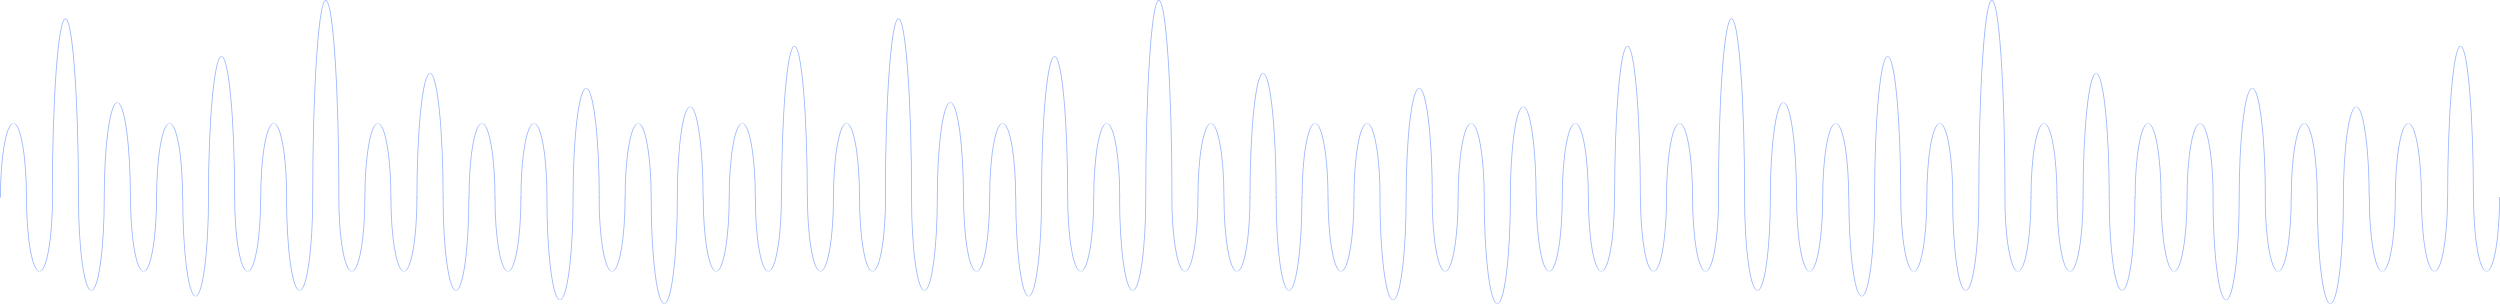 <svg width="5924" height="720" viewBox="0 0 5924 720" fill="none" xmlns="http://www.w3.org/2000/svg">
<path d="M2037.7 468.34H2035.71C2035.71 421.356 2032.5 377.185 2026.67 343.963C2018.33 296.45 2008.62 292.755 2005.86 292.755C2003.09 292.755 1993.36 296.45 1985.02 343.963C1979.19 377.185 1975.99 421.356 1975.99 468.34H1974C1974 421.343 1977.2 377.158 1983.03 343.922C1989.06 309.519 1996.74 292.076 2005.86 292.076C2014.97 292.076 2022.63 309.519 2028.66 343.922C2034.49 377.158 2037.7 421.343 2037.7 468.34Z" fill="#9BB6FF"/>
<path d="M2067.56 643.245C2058.47 643.245 2050.79 625.802 2044.76 591.399C2038.93 558.163 2035.73 513.978 2035.73 466.981H2037.72C2037.72 513.965 2040.92 558.136 2046.75 591.358C2055.09 638.871 2064.8 642.566 2067.58 642.566C2070.37 642.566 2080.08 638.871 2088.42 591.358C2094.25 558.136 2097.45 513.965 2097.45 466.981H2099.44C2099.44 513.978 2096.24 558.163 2090.41 591.399C2084.38 625.802 2076.7 643.245 2067.6 643.245H2067.56Z" fill="#9BB6FF"/>
<path d="M2161.04 468H2159.03C2159.03 354.842 2155.8 248.456 2149.94 168.442C2141.57 54.007 2131.81 45.108 2129.02 45.108C2126.23 45.108 2116.47 54.007 2108.08 168.442C2102.22 248.456 2098.99 354.842 2098.99 468H2096.98C2096.98 354.809 2100.22 248.39 2106.08 168.344C2112.14 85.483 2119.87 43.472 2129.02 43.472C2138.17 43.472 2145.88 85.483 2151.97 168.344C2157.83 248.39 2161.06 354.809 2161.06 468H2161.04Z" fill="#9BB6FF"/>
<path d="M2190.51 688.755C2181.51 688.755 2173.92 666.842 2167.94 623.621C2162.17 581.869 2158.99 526.361 2158.99 467.321H2160.97C2160.97 526.344 2164.15 581.835 2169.91 623.57C2178.15 683.259 2187.77 687.901 2190.51 687.901C2193.26 687.901 2202.86 683.259 2211.11 623.57C2216.88 581.835 2220.06 526.344 2220.06 467.321H2222.03C2222.03 526.361 2218.85 581.869 2213.09 623.621C2207.12 666.842 2199.52 688.755 2190.51 688.755Z" fill="#9BB6FF"/>
<path d="M2284.04 468.679H2282.04C2282.04 408.388 2278.81 351.706 2272.95 309.075C2264.56 248.104 2254.78 243.362 2252 243.362C2249.23 243.362 2239.43 248.104 2231.06 309.075C2225.2 351.706 2221.97 408.388 2221.97 468.679H2219.97C2219.97 408.371 2223.2 351.671 2229.06 309.022C2235.14 264.874 2242.85 242.491 2252 242.491C2261.16 242.491 2268.87 264.874 2274.95 309.022C2280.8 351.671 2284.04 408.371 2284.04 468.679Z" fill="#9BB6FF"/>
<path d="M2314.15 643.245C2305.04 643.245 2297.36 625.802 2291.31 591.399C2285.48 558.163 2282.25 513.978 2282.25 466.981H2284.24C2284.24 513.965 2287.47 558.136 2293.3 591.358C2301.66 638.871 2311.39 642.566 2314.15 642.566C2316.92 642.566 2326.67 638.871 2335.01 591.358C2340.84 558.136 2344.06 513.965 2344.06 466.981H2346.05C2346.05 513.978 2342.83 558.163 2337 591.399C2330.95 625.802 2323.27 643.245 2314.15 643.245Z" fill="#9BB6FF"/>
<path d="M2407.66 468.34H2405.67C2405.67 421.356 2402.46 377.185 2396.65 343.963C2388.34 296.45 2378.64 292.755 2375.86 292.755C2373.07 292.755 2363.38 296.45 2355.06 343.963C2349.25 377.185 2346.05 421.356 2346.05 468.34H2344.06C2344.06 421.343 2347.26 377.158 2353.09 343.922C2359.12 309.519 2366.79 292.076 2375.88 292.076C2384.97 292.076 2392.63 309.519 2398.66 343.922C2404.47 377.158 2407.7 421.343 2407.7 468.34H2407.66Z" fill="#9BB6FF"/>
<path d="M2437.53 702.34C2428.52 702.34 2420.92 679.082 2414.95 633.211C2409.19 588.897 2405.99 529.983 2405.99 467.321H2407.96C2407.96 529.965 2411.14 588.86 2416.9 633.156C2425.15 696.507 2434.75 701.434 2437.51 701.434C2440.27 701.434 2449.88 696.507 2458.13 633.156C2463.89 588.86 2467.06 529.965 2467.06 467.321H2469.03C2469.03 529.983 2465.86 588.897 2460.08 633.211C2454.1 679.082 2446.51 702.34 2437.49 702.34H2437.53Z" fill="#9BB6FF"/>
<path d="M2531.02 468.679H2529.02C2529.02 379.239 2525.8 295.152 2519.94 231.908C2511.56 141.459 2501.78 134.425 2498.98 134.425C2496.18 134.425 2486.43 141.459 2478.05 231.908C2472.19 295.152 2468.97 379.239 2468.97 468.679H2466.97C2466.97 379.213 2470.19 295.1 2476.07 231.831C2482.13 166.338 2489.87 133.132 2499 133.132C2508.14 133.132 2515.88 166.338 2521.94 231.831C2527.8 295.1 2531.04 379.213 2531.04 468.679H2531.02Z" fill="#9BB6FF"/>
<path d="M2560.92 643.245C2551.8 643.245 2544.12 625.802 2538.09 591.399C2532.26 558.163 2529.04 513.978 2529.04 466.981H2531.03C2531.03 513.965 2534.23 558.136 2540.06 591.358C2548.4 638.871 2558.13 642.566 2560.9 642.566C2563.66 642.566 2573.39 638.871 2581.75 591.358C2587.58 558.136 2590.79 513.965 2590.79 466.981H2592.78C2592.78 513.978 2589.57 558.163 2583.72 591.399C2577.67 625.802 2569.99 643.245 2560.9 643.245H2560.92Z" fill="#9BB6FF"/>
<path d="M2654.36 468.34H2652.37C2652.37 421.356 2649.17 377.185 2643.36 343.963C2635.04 296.45 2625.35 292.755 2622.58 292.755C2619.82 292.755 2610.13 296.45 2601.81 343.963C2596 377.185 2592.8 421.356 2592.8 468.34H2590.81C2590.81 421.343 2594.01 377.158 2599.82 343.922C2605.83 309.519 2613.49 292.076 2622.58 292.076C2631.68 292.076 2639.32 309.519 2645.35 343.922C2651.16 377.158 2654.36 421.343 2654.36 468.34Z" fill="#9BB6FF"/>
<path d="M2684 688.755C2674.85 688.755 2667.12 666.842 2661.05 623.622C2655.19 581.869 2651.96 526.361 2651.96 467.321H2653.96C2653.96 526.344 2657.19 581.835 2663.05 623.57C2671.44 683.259 2681.21 687.901 2684 687.901C2686.78 687.901 2696.55 683.259 2704.94 623.57C2710.8 581.835 2714.03 526.344 2714.03 467.321H2716.03C2716.03 526.361 2712.8 581.869 2706.95 623.622C2700.89 666.842 2693.16 688.755 2684 688.755Z" fill="#9BB6FF"/>
<path d="M2778.04 468H2776.04C2776.04 343.254 2772.81 225.975 2766.96 137.767C2758.57 11.614 2748.8 1.803 2746 1.803C2743.21 1.803 2733.44 11.614 2725.05 137.767C2719.18 225.975 2715.96 343.254 2715.96 468H2713.97C2713.97 343.218 2717.2 225.902 2723.05 137.659C2729.13 46.313 2736.86 0 2746 0C2755.15 0 2762.88 46.313 2768.95 137.659C2774.83 225.902 2778.04 343.218 2778.04 468Z" fill="#9BB6FF"/>
<path d="M2807.72 643.245C2798.59 643.245 2790.91 625.802 2784.86 591.399C2779.01 558.163 2775.81 513.978 2775.81 466.981H2777.8C2777.8 513.965 2781.02 558.136 2786.85 591.358C2795.21 638.871 2804.94 642.566 2807.72 642.566C2810.51 642.566 2820.24 638.871 2828.6 591.358C2834.45 558.136 2837.65 513.965 2837.65 466.981H2839.64C2839.64 513.978 2836.42 558.163 2830.59 591.399C2824.54 625.802 2816.84 643.245 2807.72 643.245Z" fill="#9BB6FF"/>
<path d="M2901.31 468.34H2899.32C2899.32 421.356 2896.12 377.185 2890.29 343.963C2881.97 296.45 2872.26 292.755 2869.47 292.755C2866.69 292.755 2856.99 296.45 2848.66 343.963C2842.83 377.185 2839.62 421.356 2839.62 468.34H2837.63C2837.63 421.343 2840.84 377.158 2846.67 343.922C2852.7 309.519 2860.36 292.076 2869.45 292.076C2878.54 292.076 2886.21 309.519 2892.26 343.922C2898.09 377.158 2901.29 421.343 2901.29 468.34H2901.31Z" fill="#9BB6FF"/>
<path d="M2931.16 643.245C2922.06 643.245 2914.38 625.802 2908.35 591.399C2902.52 558.163 2899.32 513.978 2899.32 466.981H2901.31C2901.31 513.965 2904.51 558.136 2910.34 591.358C2918.68 638.871 2928.37 642.566 2931.16 642.566C2933.94 642.566 2943.63 638.871 2951.97 591.358C2957.8 558.136 2961.01 513.965 2961.01 466.981H2963C2963 513.978 2959.79 558.163 2953.96 591.399C2947.93 625.802 2940.27 643.245 2931.18 643.245H2931.16Z" fill="#9BB6FF"/>
<path d="M3025.04 468.679H3023.04C3023.04 389.921 3019.82 315.877 3013.95 260.187C3005.57 180.54 2995.81 174.346 2993 174.346C2990.2 174.346 2980.44 180.54 2972.05 260.187C2966.19 315.877 2962.97 389.921 2962.97 468.679H2960.97C2960.97 389.898 2964.19 315.831 2970.05 260.118C2976.11 202.447 2983.84 173.208 2992.98 173.208C3002.13 173.208 3009.85 202.447 3015.92 260.118C3021.78 315.831 3025 389.898 3025 468.679H3025.04Z" fill="#9BB6FF"/>
<path d="M3054.47 688.755C3045.48 688.755 3037.88 666.775 3031.91 623.422C3026.14 581.541 3022.97 525.863 3022.97 466.642H3024.94C3024.94 525.846 3028.11 581.507 3033.88 623.37C3042.13 683.243 3051.74 687.899 3054.49 687.899C3057.25 687.899 3066.86 683.243 3075.11 623.37C3080.88 581.507 3084.05 525.846 3084.05 466.642H3086.02C3086.02 525.863 3082.85 581.541 3077.08 623.422C3071.11 666.775 3063.51 688.755 3054.51 688.755H3054.47Z" fill="#9BB6FF"/>
<path d="M3147.9 468.34H3145.91C3145.91 421.356 3142.7 377.185 3136.89 343.963C3128.59 296.45 3118.9 292.755 3116.14 292.755C3113.37 292.755 3103.7 296.45 3095.38 343.963C3089.57 377.185 3086.37 421.356 3086.37 468.34H3084.38C3084.38 421.343 3087.58 377.158 3093.39 343.922C3099.4 309.519 3107.06 292.076 3116.14 292.076C3125.21 292.076 3132.85 309.519 3138.88 343.922C3144.69 377.158 3147.9 421.343 3147.9 468.34Z" fill="#9BB6FF"/>
<path d="M3177.66 643.245C3168.59 643.245 3160.95 625.802 3154.92 591.399C3149.11 558.163 3145.9 513.978 3145.9 466.981H3147.89C3147.89 513.965 3151.1 558.136 3156.91 591.358C3165.21 638.871 3174.9 642.566 3177.66 642.566C3180.43 642.566 3190.1 638.871 3198.42 591.358C3204.23 558.136 3207.43 513.965 3207.43 466.981H3209.42C3209.42 513.978 3206.22 558.163 3200.41 591.399C3194.4 625.802 3186.74 643.245 3177.66 643.245Z" fill="#9BB6FF"/>
<path d="M3271.23 468.34H3269.24C3269.24 421.356 3266.01 377.185 3260.18 343.963C3251.85 296.45 3242.12 292.755 3239.33 292.755C3236.54 292.755 3226.81 296.45 3218.48 343.963C3212.65 377.185 3209.42 421.356 3209.42 468.34H3207.43C3207.43 421.343 3210.66 377.158 3216.49 343.922C3222.54 309.519 3230.22 292.076 3239.33 292.076C3248.44 292.076 3256.13 309.519 3262.17 343.922C3268 377.158 3271.23 421.343 3271.23 468.34Z" fill="#9BB6FF"/>
<path d="M3300.98 711.17C3291.82 711.17 3284.11 687.039 3278.03 639.443C3272.18 593.465 3268.94 532.338 3268.94 467.321H3270.94C3270.94 532.319 3274.18 593.427 3280.03 639.387C3288.41 705.118 3298.18 710.23 3300.98 710.23C3303.78 710.23 3313.55 705.118 3321.92 639.387C3327.78 593.427 3331.02 532.319 3331.02 467.321H3333.02C3333.02 532.338 3329.78 593.465 3323.92 639.443C3317.85 687.039 3310.13 711.17 3300.98 711.17Z" fill="#9BB6FF"/>
<path d="M3394.98 468.679H3392.98C3392.98 399.336 3389.76 334.143 3383.9 285.11C3375.53 214.984 3365.77 209.531 3362.97 209.531C3360.16 209.531 3350.4 214.984 3342.03 285.11C3336.18 334.143 3332.95 399.336 3332.95 468.679H3330.95C3330.95 399.316 3334.18 334.103 3340.05 285.05C3346.12 234.273 3353.83 208.528 3362.99 208.528C3372.14 208.528 3379.86 234.273 3385.93 285.05C3391.78 334.103 3395.02 399.316 3395.02 468.679H3394.98Z" fill="#9BB6FF"/>
<path d="M3424.45 643.245C3415.36 643.245 3407.7 625.802 3401.67 591.399C3395.86 558.163 3392.63 513.978 3392.63 466.981H3394.62C3394.62 513.965 3397.83 558.136 3403.64 591.358C3411.95 638.871 3421.64 642.566 3424.43 642.566C3427.22 642.566 3436.91 638.871 3445.22 591.358C3451.04 558.136 3454.24 513.965 3454.24 466.981H3456.23C3456.23 513.978 3453.03 558.163 3447.19 591.399C3441.17 625.802 3433.5 643.245 3424.41 643.245H3424.45Z" fill="#9BB6FF"/>
<path d="M3518.01 468.34H3516.02C3516.02 421.356 3512.82 377.185 3506.99 343.963C3498.65 296.45 3488.92 292.755 3486.16 292.755C3483.39 292.755 3473.66 296.45 3465.32 343.963C3459.49 377.185 3456.29 421.356 3456.29 468.34H3454.3C3454.3 421.343 3457.5 377.158 3463.35 343.922C3469.38 309.519 3477.06 292.076 3486.18 292.076C3495.29 292.076 3502.97 309.519 3509 343.922C3514.83 377.158 3518.05 421.343 3518.05 468.34H3518.01Z" fill="#9BB6FF"/>
<path d="M3548 720C3538.83 720 3531.11 694.995 3525.05 645.676C3519.18 598.032 3515.94 534.692 3515.94 467.321H3517.94C3517.94 534.673 3521.16 597.993 3527.03 645.618C3535.41 713.729 3545.2 719.026 3547.98 719.026C3550.76 719.026 3560.54 713.729 3568.93 645.618C3574.79 597.993 3578.01 534.673 3578.01 467.321H3580.02C3580.02 534.692 3576.79 598.032 3570.91 645.676C3564.85 694.995 3557.12 720 3547.96 720H3548Z" fill="#9BB6FF"/>
<path d="M3640.99 468H3639.02C3639.02 410.606 3635.84 356.647 3630.08 316.064C3621.82 258.023 3612.21 253.509 3609.47 253.509C3606.73 253.509 3597.11 258.023 3588.86 316.064C3583.1 356.647 3579.92 410.606 3579.92 468H3577.95C3577.95 410.589 3581.13 356.614 3586.89 316.014C3592.85 273.987 3600.45 252.679 3609.47 252.679C3618.49 252.679 3626.07 273.987 3632.05 316.014C3637.81 356.614 3640.99 410.589 3640.99 468Z" fill="#9BB6FF"/>
<path d="M3671.14 643.245C3662.06 643.245 3654.4 625.802 3648.37 591.399C3642.56 558.163 3639.36 513.978 3639.36 466.981H3641.35C3641.35 513.965 3644.55 558.136 3650.36 591.358C3658.68 638.871 3668.37 642.566 3671.14 642.566C3673.9 642.566 3683.59 638.871 3691.91 591.358C3697.72 558.136 3700.92 513.965 3700.92 466.981H3702.91C3702.91 513.978 3699.71 558.163 3693.9 591.399C3687.87 625.802 3680.23 643.245 3671.14 643.245Z" fill="#9BB6FF"/>
<path d="M3764.76 468.34H3762.77C3762.77 421.356 3759.55 377.185 3753.72 343.963C3745.36 296.45 3735.63 292.755 3732.84 292.755C3730.06 292.755 3720.33 296.45 3711.97 343.963C3706.12 377.185 3702.92 421.356 3702.92 468.34H3700.93C3700.93 421.343 3704.15 377.158 3709.98 343.922C3716.03 309.518 3723.73 292.075 3732.84 292.075C3741.96 292.075 3749.66 309.518 3755.71 343.922C3761.56 377.158 3764.76 421.343 3764.76 468.34Z" fill="#9BB6FF"/>
<path d="M3794.71 643.245C3785.6 643.245 3777.9 625.802 3771.85 591.398C3766 558.163 3762.79 513.978 3762.79 466.981H3764.78C3764.78 513.964 3768.01 558.136 3773.84 591.358C3782.19 638.871 3791.92 642.566 3794.71 642.566C3797.5 642.566 3807.23 638.871 3815.58 591.358C3821.43 558.136 3824.64 513.964 3824.64 466.981H3826.63C3826.63 513.978 3823.4 558.163 3817.57 591.398C3811.52 625.802 3803.82 643.245 3794.71 643.245Z" fill="#9BB6FF"/>
<path d="M3887.99 468.679H3886.02C3886.02 372.721 3882.85 282.506 3877.08 214.654C3868.82 117.613 3859.23 110.066 3856.47 110.066C3853.71 110.066 3844.12 117.613 3835.86 214.654C3830.09 282.506 3826.92 372.721 3826.92 468.679H3824.95C3824.95 372.693 3828.12 282.45 3833.89 214.571C3839.86 144.305 3847.45 108.679 3856.47 108.679C3865.49 108.679 3873.06 144.305 3879.05 214.571C3884.82 282.45 3887.99 372.693 3887.99 468.679Z" fill="#9BB6FF"/>
<path d="M3918.14 643.245C3909.05 643.245 3901.39 625.802 3895.36 591.398C3889.53 558.163 3886.32 513.978 3886.32 466.981H3888.31C3888.31 513.964 3891.52 558.136 3897.35 591.358C3905.66 638.871 3915.38 642.566 3918.16 642.566C3920.95 642.566 3930.64 638.871 3938.98 591.358C3944.81 558.136 3948.01 513.964 3948.01 466.981H3950C3950 513.978 3946.8 558.163 3940.97 591.398C3934.94 625.802 3927.28 643.245 3918.16 643.245H3918.14Z" fill="#9BB6FF"/>
<path d="M63.696 468.34H61.706C61.706 421.356 58.503 377.185 52.672 343.963C44.335 296.45 34.624 292.755 31.858 292.755C29.092 292.755 19.362 296.45 11.024 343.963C5.194 377.185 1.99 421.356 1.99 468.34H0C0 421.343 3.204 377.158 9.034 343.922C15.063 309.519 22.744 292.076 31.858 292.076C40.972 292.076 48.633 309.519 54.662 343.922C60.493 377.158 63.696 421.343 63.696 468.34Z" fill="#9BB6FF"/>
<path d="M93.564 643.245C84.47 643.245 76.789 625.802 70.76 591.399C64.929 558.163 61.726 513.978 61.726 466.981H63.715C63.715 513.965 66.919 558.136 72.75 591.358C81.087 638.871 90.798 642.566 93.584 642.566C96.37 642.566 106.08 638.871 114.418 591.358C120.248 558.136 123.452 513.965 123.452 466.981H125.442C125.442 513.978 122.238 558.163 116.408 591.399C110.378 625.802 102.697 643.245 93.604 643.245H93.564Z" fill="#9BB6FF"/>
<path d="M187.039 468H185.031C185.031 354.842 181.799 248.456 175.938 168.442C167.567 54.007 157.811 45.108 155.021 45.108C152.231 45.108 142.475 54.007 134.084 168.442C128.223 248.456 124.991 354.842 124.991 468H122.983C122.983 354.809 126.215 248.39 132.077 168.344C138.139 85.483 145.867 43.472 155.021 43.472C164.175 43.472 171.883 85.483 177.965 168.344C183.827 248.39 187.059 354.809 187.059 468H187.039Z" fill="#9BB6FF"/>
<path d="M216.512 688.755C207.506 688.755 199.922 666.842 193.938 623.621C188.171 581.869 184.991 526.361 184.991 467.321H186.966C186.966 526.344 190.146 581.835 195.913 623.57C204.149 683.259 213.767 687.901 216.512 687.901C219.257 687.901 228.856 683.259 237.111 623.57C242.878 581.835 246.058 526.344 246.058 467.321H248.033C248.033 526.361 244.853 581.869 239.086 623.621C233.122 666.842 225.518 688.755 216.512 688.755Z" fill="#9BB6FF"/>
<path d="M310.042 468.679H308.043C308.043 408.388 304.806 351.706 298.95 309.075C290.556 248.104 280.783 243.362 278.004 243.362C275.226 243.362 265.433 248.104 257.059 309.075C251.203 351.706 247.965 408.388 247.965 468.679H245.967C245.967 408.371 249.205 351.671 255.06 309.022C261.136 264.874 268.851 242.491 278.004 242.491C287.158 242.491 294.873 264.874 300.948 309.022C306.804 351.671 310.042 408.371 310.042 468.679Z" fill="#9BB6FF"/>
<path d="M340.152 643.245C331.038 643.245 323.357 625.802 317.308 591.399C311.478 558.163 308.254 513.978 308.254 466.981H310.244C310.244 513.965 313.467 558.136 319.298 591.358C327.655 638.871 337.386 642.566 340.152 642.566C342.918 642.566 352.668 638.871 361.006 591.358C366.836 558.136 370.06 513.965 370.06 466.981H372.05C372.05 513.978 368.826 558.163 362.996 591.399C356.946 625.802 349.266 643.245 340.152 643.245Z" fill="#9BB6FF"/>
<path d="M433.657 468.34H431.667C431.667 421.356 428.464 377.185 422.653 343.963C414.336 296.45 404.645 292.755 401.859 292.755C399.073 292.755 389.382 296.45 381.065 343.963C375.254 377.185 372.05 421.356 372.05 468.34H370.061C370.061 421.343 373.264 377.158 379.095 343.922C385.124 309.519 392.785 292.076 401.879 292.076C410.973 292.076 418.634 309.519 424.663 343.922C430.474 377.158 433.697 421.343 433.697 468.34H433.657Z" fill="#9BB6FF"/>
<path d="M463.533 702.34C454.518 702.34 446.924 679.082 440.947 633.211C435.188 588.897 431.992 529.983 431.992 467.321H433.965C433.965 529.965 437.14 588.86 442.9 633.156C451.145 696.507 460.752 701.434 463.513 701.434C466.275 701.434 475.881 696.507 484.126 633.156C489.886 588.86 493.061 529.965 493.061 467.321H495.034C495.034 529.983 491.858 588.897 486.079 633.211C480.102 679.082 472.508 702.34 463.493 702.34H463.533Z" fill="#9BB6FF"/>
<path d="M557.022 468.679H555.022C555.022 379.239 551.802 295.152 545.943 231.908C537.564 141.459 527.784 134.425 524.984 134.425C522.185 134.425 512.425 141.459 504.046 231.908C498.186 295.152 494.967 379.239 494.967 468.679H492.967C492.967 379.213 496.187 295.1 502.066 231.831C508.126 166.338 515.865 133.132 525.004 133.132C534.144 133.132 541.883 166.338 547.943 231.831C553.802 295.1 557.042 379.213 557.042 468.679H557.022Z" fill="#9BB6FF"/>
<path d="M586.917 643.245C577.803 643.245 570.122 625.802 564.093 591.399C558.263 558.163 555.039 513.978 555.039 466.981H557.029C557.029 513.965 560.233 558.136 566.063 591.358C574.401 638.871 584.131 642.566 586.897 642.566C589.663 642.566 599.394 638.871 607.751 591.358C613.582 558.136 616.785 513.965 616.785 466.981H618.775C618.775 513.978 615.571 558.163 609.721 591.399C603.672 625.802 595.991 643.245 586.897 643.245H586.917Z" fill="#9BB6FF"/>
<path d="M680.363 468.34H678.373C678.373 421.356 675.169 377.185 669.359 343.963C661.041 296.45 651.35 292.755 648.584 292.755C645.818 292.755 636.127 296.45 627.81 343.963C621.999 377.185 618.796 421.356 618.796 468.34H616.806C616.806 421.343 620.009 377.158 625.82 343.922C631.829 309.519 639.49 292.076 648.584 292.076C657.678 292.076 665.319 309.519 671.349 343.922C677.159 377.158 680.363 421.343 680.363 468.34Z" fill="#9BB6FF"/>
<path d="M709.996 688.755C700.848 688.755 693.124 666.842 687.046 623.622C681.188 581.869 677.958 526.361 677.958 467.321H679.964C679.964 526.344 683.194 581.835 689.052 623.57C697.437 683.259 707.207 687.901 709.996 687.901C712.784 687.901 722.554 683.259 730.939 623.57C736.797 581.835 740.027 526.344 740.027 467.321H742.033C742.033 526.361 738.803 581.869 732.946 623.622C726.887 666.842 719.164 688.755 709.996 688.755Z" fill="#9BB6FF"/>
<path d="M804.042 468H802.045C802.045 343.254 798.809 225.975 792.957 137.767C784.568 11.614 774.801 1.803 772.004 1.803C769.208 1.803 759.441 11.614 751.052 137.767C745.18 225.975 741.964 343.254 741.964 468H739.967C739.967 343.218 743.202 225.902 749.055 137.659C755.127 46.313 762.857 0 772.004 0C781.152 0 788.882 46.313 794.954 137.659C800.826 225.902 804.042 343.218 804.042 468Z" fill="#9BB6FF"/>
<path d="M833.724 643.245C824.591 643.245 816.91 625.802 810.861 591.399C805.01 558.163 801.807 513.978 801.807 466.981H803.797C803.797 513.965 807.02 558.136 812.85 591.358C821.208 638.871 830.939 642.566 833.724 642.566C836.51 642.566 846.241 638.871 854.598 591.358C860.449 558.136 863.652 513.965 863.652 466.981H865.642C865.642 513.978 862.419 558.163 856.588 591.399C850.539 625.802 842.838 643.245 833.724 643.245Z" fill="#9BB6FF"/>
<path d="M927.309 468.34H925.319C925.319 421.356 922.116 377.185 916.285 343.963C907.968 296.45 898.257 292.755 895.471 292.755C892.685 292.755 882.994 296.45 874.657 343.963C868.826 377.185 865.623 421.356 865.623 468.34H863.633C863.633 421.343 866.836 377.158 872.667 343.922C878.696 309.519 886.357 292.076 895.451 292.076C904.545 292.076 912.206 309.519 918.255 343.922C924.086 377.158 927.289 421.343 927.289 468.34H927.309Z" fill="#9BB6FF"/>
<path d="M957.158 643.245C948.064 643.245 940.383 625.802 934.353 591.399C928.523 558.163 925.319 513.978 925.319 466.981H927.309C927.309 513.965 930.513 558.136 936.343 591.358C944.681 638.871 954.372 642.566 957.158 642.566C959.943 642.566 969.634 638.871 977.972 591.358C983.802 558.136 987.006 513.965 987.006 466.981H988.996C988.996 513.978 985.792 558.163 979.962 591.399C973.932 625.802 966.271 643.245 957.177 643.245H957.158Z" fill="#9BB6FF"/>
<path d="M1051.04 468.679H1049.04C1049.04 389.921 1045.82 315.877 1039.95 260.187C1031.57 180.54 1021.81 174.346 1019 174.346C1016.2 174.346 1006.44 180.54 998.052 260.187C992.189 315.877 988.967 389.921 988.967 468.679H986.966C986.966 389.898 990.188 315.831 996.051 260.118C1002.11 202.447 1009.84 173.208 1018.98 173.208C1028.13 173.208 1035.85 202.447 1041.92 260.118C1047.78 315.831 1051 389.898 1051 468.679H1051.04Z" fill="#9BB6FF"/>
<path d="M1080.47 688.755C1071.48 688.755 1063.88 666.775 1057.91 623.422C1052.14 581.541 1048.97 525.863 1048.97 466.642H1050.94C1050.94 525.846 1054.11 581.507 1059.88 623.37C1068.13 683.243 1077.74 687.899 1080.49 687.899C1083.25 687.899 1092.86 683.243 1101.11 623.37C1106.88 581.507 1110.05 525.846 1110.05 466.642H1112.02C1112.02 525.863 1108.85 581.541 1103.08 623.422C1097.11 666.775 1089.51 688.755 1080.51 688.755H1080.47Z" fill="#9BB6FF"/>
<path d="M1173.9 468.34H1171.91C1171.91 421.356 1168.7 377.185 1162.89 343.963C1154.59 296.45 1144.9 292.755 1142.14 292.755C1139.37 292.755 1129.7 296.45 1121.38 343.963C1115.57 377.185 1112.37 421.356 1112.37 468.34H1110.38C1110.38 421.343 1113.58 377.158 1119.39 343.922C1125.4 309.519 1133.06 292.076 1142.14 292.076C1151.21 292.076 1158.85 309.519 1164.88 343.922C1170.69 377.158 1173.9 421.343 1173.9 468.34Z" fill="#9BB6FF"/>
<path d="M1203.66 643.245C1194.59 643.245 1186.95 625.802 1180.92 591.399C1175.11 558.163 1171.9 513.978 1171.9 466.981H1173.89C1173.89 513.965 1177.1 558.136 1182.91 591.358C1191.21 638.871 1200.9 642.566 1203.66 642.566C1206.43 642.566 1216.1 638.871 1224.42 591.358C1230.23 558.136 1233.43 513.965 1233.43 466.981H1235.42C1235.42 513.978 1232.22 558.163 1226.41 591.399C1220.4 625.802 1212.74 643.245 1203.66 643.245Z" fill="#9BB6FF"/>
<path d="M1297.23 468.34H1295.24C1295.24 421.356 1292.01 377.185 1286.18 343.963C1277.85 296.45 1268.12 292.755 1265.33 292.755C1262.54 292.755 1252.81 296.45 1244.48 343.963C1238.65 377.185 1235.42 421.356 1235.42 468.34H1233.43C1233.43 421.343 1236.66 377.158 1242.49 343.922C1248.54 309.519 1256.22 292.076 1265.33 292.076C1274.44 292.076 1282.13 309.519 1288.17 343.922C1294 377.158 1297.23 421.343 1297.23 468.34Z" fill="#9BB6FF"/>
<path d="M1326.98 711.17C1317.82 711.17 1310.11 687.039 1304.03 639.443C1298.18 593.465 1294.94 532.338 1294.94 467.321H1296.94C1296.94 532.319 1300.18 593.427 1306.03 639.387C1314.41 705.118 1324.18 710.23 1326.98 710.23C1329.78 710.23 1339.55 705.118 1347.92 639.387C1353.78 593.427 1357.02 532.319 1357.02 467.321H1359.02C1359.02 532.338 1355.78 593.465 1349.92 639.443C1343.85 687.039 1336.13 711.17 1326.98 711.17Z" fill="#9BB6FF"/>
<path d="M1420.98 468.679H1418.98C1418.98 399.336 1415.76 334.143 1409.9 285.11C1401.53 214.984 1391.77 209.531 1388.97 209.531C1386.16 209.531 1376.4 214.984 1368.03 285.11C1362.18 334.143 1358.95 399.336 1358.95 468.679H1356.95C1356.95 399.316 1360.18 334.103 1366.05 285.05C1372.12 234.273 1379.83 208.528 1388.99 208.528C1398.14 208.528 1405.86 234.273 1411.93 285.05C1417.78 334.103 1421.02 399.316 1421.02 468.679H1420.98Z" fill="#9BB6FF"/>
<path d="M1450.45 643.245C1441.36 643.245 1433.7 625.802 1427.67 591.399C1421.86 558.163 1418.63 513.978 1418.63 466.981H1420.62C1420.62 513.965 1423.83 558.136 1429.64 591.358C1437.95 638.871 1447.64 642.566 1450.43 642.566C1453.22 642.566 1462.91 638.871 1471.22 591.358C1477.04 558.136 1480.24 513.965 1480.24 466.981H1482.23C1482.23 513.978 1479.03 558.163 1473.19 591.399C1467.17 625.802 1459.5 643.245 1450.41 643.245H1450.45Z" fill="#9BB6FF"/>
<path d="M1544.01 468.34H1542.02C1542.02 421.356 1538.82 377.185 1532.99 343.963C1524.65 296.45 1514.92 292.755 1512.16 292.755C1509.39 292.755 1499.66 296.45 1491.32 343.963C1485.49 377.185 1482.29 421.356 1482.29 468.34H1480.3C1480.3 421.343 1483.5 377.158 1489.35 343.922C1495.38 309.519 1503.06 292.076 1512.18 292.076C1521.29 292.076 1528.97 309.519 1535 343.922C1540.83 377.158 1544.05 421.343 1544.05 468.34H1544.01Z" fill="#9BB6FF"/>
<path d="M1574 720C1564.83 720 1557.11 694.995 1551.05 645.676C1545.18 598.032 1541.94 534.692 1541.94 467.321H1543.94C1543.94 534.673 1547.16 597.993 1553.03 645.618C1561.41 713.729 1571.2 719.026 1573.98 719.026C1576.76 719.026 1586.54 713.729 1594.93 645.618C1600.79 597.993 1604.01 534.673 1604.01 467.321H1606.02C1606.02 534.692 1602.79 598.032 1596.91 645.676C1590.85 694.995 1583.12 720 1573.96 720H1574Z" fill="#9BB6FF"/>
<path d="M1666.99 468H1665.02C1665.02 410.606 1661.84 356.647 1656.08 316.064C1647.82 258.023 1638.21 253.509 1635.47 253.509C1632.73 253.509 1623.11 258.023 1614.86 316.064C1609.1 356.647 1605.92 410.606 1605.92 468H1603.95C1603.95 410.589 1607.13 356.614 1612.89 316.014C1618.85 273.987 1626.45 252.679 1635.47 252.679C1644.49 252.679 1652.07 273.987 1658.05 316.014C1663.81 356.614 1666.99 410.589 1666.99 468Z" fill="#9BB6FF"/>
<path d="M1697.14 643.245C1688.06 643.245 1680.4 625.802 1674.37 591.399C1668.56 558.163 1665.36 513.978 1665.36 466.981H1667.35C1667.35 513.965 1670.55 558.136 1676.36 591.358C1684.68 638.871 1694.37 642.566 1697.14 642.566C1699.9 642.566 1709.59 638.871 1717.91 591.358C1723.72 558.136 1726.92 513.965 1726.92 466.981H1728.91C1728.91 513.978 1725.71 558.163 1719.9 591.399C1713.87 625.802 1706.23 643.245 1697.14 643.245Z" fill="#9BB6FF"/>
<path d="M1790.76 468.34H1788.77C1788.77 421.356 1785.55 377.185 1779.72 343.963C1771.36 296.45 1761.63 292.755 1758.84 292.755C1756.06 292.755 1746.33 296.45 1737.97 343.963C1732.12 377.185 1728.92 421.356 1728.92 468.34H1726.93C1726.93 421.343 1730.15 377.158 1735.98 343.922C1742.03 309.518 1749.73 292.075 1758.84 292.075C1767.96 292.075 1775.66 309.518 1781.71 343.922C1787.56 377.158 1790.76 421.343 1790.76 468.34Z" fill="#9BB6FF"/>
<path d="M1820.71 643.245C1811.6 643.245 1803.9 625.802 1797.85 591.398C1792 558.163 1788.79 513.978 1788.79 466.981H1790.78C1790.78 513.964 1794.01 558.136 1799.84 591.358C1808.19 638.871 1817.92 642.566 1820.71 642.566C1823.5 642.566 1833.23 638.871 1841.58 591.358C1847.43 558.136 1850.64 513.964 1850.64 466.981H1852.63C1852.63 513.978 1849.4 558.163 1843.57 591.398C1837.52 625.802 1829.82 643.245 1820.71 643.245Z" fill="#9BB6FF"/>
<path d="M1913.99 468.679H1912.02C1912.02 372.721 1908.85 282.506 1903.08 214.654C1894.82 117.613 1885.23 110.066 1882.47 110.066C1879.71 110.066 1870.12 117.613 1861.86 214.654C1856.09 282.506 1852.92 372.721 1852.92 468.679H1850.95C1850.95 372.693 1854.12 282.45 1859.89 214.571C1865.86 144.305 1873.45 108.679 1882.47 108.679C1891.49 108.679 1899.06 144.305 1905.05 214.571C1910.82 282.45 1913.99 372.693 1913.99 468.679Z" fill="#9BB6FF"/>
<path d="M1944.14 643.245C1935.05 643.245 1927.39 625.802 1921.36 591.398C1915.53 558.163 1912.32 513.978 1912.32 466.981H1914.31C1914.31 513.964 1917.52 558.136 1923.35 591.358C1931.66 638.871 1941.38 642.566 1944.16 642.566C1946.95 642.566 1956.64 638.871 1964.98 591.358C1970.81 558.136 1974.01 513.964 1974.01 466.981H1976C1976 513.978 1972.8 558.163 1966.97 591.398C1960.94 625.802 1953.28 643.245 1944.16 643.245H1944.14Z" fill="#9BB6FF"/>
<path d="M4011.7 468.34H4009.71C4009.71 421.356 4006.5 377.185 4000.67 343.963C3992.33 296.45 3982.62 292.755 3979.86 292.755C3977.09 292.755 3967.36 296.45 3959.02 343.963C3953.19 377.185 3949.99 421.356 3949.99 468.34H3948C3948 421.343 3951.2 377.158 3957.03 343.922C3963.06 309.519 3970.74 292.076 3979.86 292.076C3988.97 292.076 3996.63 309.519 4002.66 343.922C4008.49 377.158 4011.7 421.343 4011.7 468.34Z" fill="#9BB6FF"/>
<path d="M4041.56 643.245C4032.47 643.245 4024.79 625.802 4018.76 591.399C4012.93 558.163 4009.73 513.978 4009.73 466.981H4011.72C4011.72 513.965 4014.92 558.136 4020.75 591.358C4029.09 638.871 4038.8 642.566 4041.58 642.566C4044.37 642.566 4054.08 638.871 4062.42 591.358C4068.25 558.136 4071.45 513.965 4071.45 466.981H4073.44C4073.44 513.978 4070.24 558.163 4064.41 591.399C4058.38 625.802 4050.7 643.245 4041.6 643.245H4041.56Z" fill="#9BB6FF"/>
<path d="M4135.04 468H4133.03C4133.03 354.842 4129.8 248.456 4123.94 168.442C4115.57 54.007 4105.81 45.108 4103.02 45.108C4100.23 45.108 4090.47 54.007 4082.08 168.442C4076.22 248.456 4072.99 354.842 4072.99 468H4070.98C4070.98 354.809 4074.22 248.39 4080.08 168.344C4086.14 85.483 4093.87 43.472 4103.02 43.472C4112.17 43.472 4119.88 85.483 4125.97 168.344C4131.83 248.39 4135.06 354.809 4135.06 468H4135.04Z" fill="#9BB6FF"/>
<path d="M4164.51 688.755C4155.51 688.755 4147.92 666.842 4141.94 623.621C4136.17 581.869 4132.99 526.361 4132.99 467.321H4134.97C4134.97 526.344 4138.15 581.835 4143.91 623.57C4152.15 683.259 4161.77 687.901 4164.51 687.901C4167.26 687.901 4176.86 683.259 4185.11 623.57C4190.88 581.835 4194.06 526.344 4194.06 467.321H4196.03C4196.03 526.361 4192.85 581.869 4187.09 623.621C4181.12 666.842 4173.52 688.755 4164.51 688.755Z" fill="#9BB6FF"/>
<path d="M4258.04 468.679H4256.04C4256.04 408.388 4252.81 351.706 4246.95 309.075C4238.56 248.104 4228.78 243.362 4226 243.362C4223.23 243.362 4213.43 248.104 4205.06 309.075C4199.2 351.706 4195.97 408.388 4195.97 468.679H4193.97C4193.97 408.371 4197.2 351.671 4203.06 309.022C4209.14 264.874 4216.85 242.491 4226 242.491C4235.16 242.491 4242.87 264.874 4248.95 309.022C4254.8 351.671 4258.04 408.371 4258.04 468.679Z" fill="#9BB6FF"/>
<path d="M4288.15 643.245C4279.04 643.245 4271.36 625.802 4265.31 591.399C4259.48 558.163 4256.25 513.978 4256.25 466.981H4258.24C4258.24 513.965 4261.47 558.136 4267.3 591.358C4275.66 638.871 4285.39 642.566 4288.15 642.566C4290.92 642.566 4300.67 638.871 4309.01 591.358C4314.84 558.136 4318.06 513.965 4318.06 466.981H4320.05C4320.05 513.978 4316.83 558.163 4311 591.399C4304.95 625.802 4297.27 643.245 4288.15 643.245Z" fill="#9BB6FF"/>
<path d="M4381.66 468.34H4379.67C4379.67 421.356 4376.46 377.185 4370.65 343.963C4362.34 296.45 4352.64 292.755 4349.86 292.755C4347.07 292.755 4337.38 296.45 4329.06 343.963C4323.25 377.185 4320.05 421.356 4320.05 468.34H4318.06C4318.06 421.343 4321.26 377.158 4327.09 343.922C4333.12 309.519 4340.79 292.076 4349.88 292.076C4358.97 292.076 4366.63 309.519 4372.66 343.922C4378.47 377.158 4381.7 421.343 4381.7 468.34H4381.66Z" fill="#9BB6FF"/>
<path d="M4411.53 702.34C4402.52 702.34 4394.92 679.082 4388.95 633.211C4383.19 588.897 4379.99 529.983 4379.99 467.321H4381.96C4381.96 529.965 4385.14 588.86 4390.9 633.156C4399.15 696.507 4408.75 701.434 4411.51 701.434C4414.27 701.434 4423.88 696.507 4432.13 633.156C4437.89 588.86 4441.06 529.965 4441.06 467.321H4443.03C4443.03 529.983 4439.86 588.897 4434.08 633.211C4428.1 679.082 4420.51 702.34 4411.49 702.34H4411.53Z" fill="#9BB6FF"/>
<path d="M4505.02 468.679H4503.02C4503.02 379.239 4499.8 295.152 4493.94 231.908C4485.56 141.459 4475.78 134.425 4472.98 134.425C4470.18 134.425 4460.43 141.459 4452.05 231.908C4446.19 295.152 4442.97 379.239 4442.97 468.679H4440.97C4440.97 379.213 4444.19 295.1 4450.07 231.831C4456.13 166.338 4463.87 133.132 4473 133.132C4482.14 133.132 4489.88 166.338 4495.94 231.831C4501.8 295.1 4505.04 379.213 4505.04 468.679H4505.02Z" fill="#9BB6FF"/>
<path d="M4534.92 643.245C4525.8 643.245 4518.12 625.802 4512.09 591.399C4506.26 558.163 4503.04 513.978 4503.04 466.981H4505.03C4505.03 513.965 4508.23 558.136 4514.06 591.358C4522.4 638.871 4532.13 642.566 4534.9 642.566C4537.66 642.566 4547.39 638.871 4555.75 591.358C4561.58 558.136 4564.79 513.965 4564.79 466.981H4566.78C4566.78 513.978 4563.57 558.163 4557.72 591.399C4551.67 625.802 4543.99 643.245 4534.9 643.245H4534.92Z" fill="#9BB6FF"/>
<path d="M4628.36 468.34H4626.37C4626.37 421.356 4623.17 377.185 4617.36 343.963C4609.04 296.45 4599.35 292.755 4596.58 292.755C4593.82 292.755 4584.13 296.45 4575.81 343.963C4570 377.185 4566.8 421.356 4566.8 468.34H4564.81C4564.81 421.343 4568.01 377.158 4573.82 343.922C4579.83 309.519 4587.49 292.076 4596.58 292.076C4605.68 292.076 4613.32 309.519 4619.35 343.922C4625.16 377.158 4628.36 421.343 4628.36 468.34Z" fill="#9BB6FF"/>
<path d="M4658 688.755C4648.85 688.755 4641.12 666.842 4635.05 623.622C4629.19 581.869 4625.96 526.361 4625.96 467.321H4627.96C4627.96 526.344 4631.19 581.835 4637.05 623.57C4645.44 683.259 4655.21 687.901 4658 687.901C4660.78 687.901 4670.55 683.259 4678.94 623.57C4684.8 581.835 4688.03 526.344 4688.03 467.321H4690.03C4690.03 526.361 4686.8 581.869 4680.95 623.622C4674.89 666.842 4667.16 688.755 4658 688.755Z" fill="#9BB6FF"/>
<path d="M4752.04 468H4750.04C4750.04 343.254 4746.81 225.975 4740.96 137.767C4732.57 11.614 4722.8 1.803 4720 1.803C4717.21 1.803 4707.44 11.614 4699.05 137.767C4693.18 225.975 4689.96 343.254 4689.96 468H4687.97C4687.97 343.218 4691.2 225.902 4697.05 137.659C4703.13 46.313 4710.86 0 4720 0C4729.15 0 4736.88 46.313 4742.95 137.659C4748.83 225.902 4752.04 343.218 4752.04 468Z" fill="#9BB6FF"/>
<path d="M4781.72 643.245C4772.59 643.245 4764.91 625.802 4758.86 591.399C4753.01 558.163 4749.81 513.978 4749.81 466.981H4751.8C4751.8 513.965 4755.02 558.136 4760.85 591.358C4769.21 638.871 4778.94 642.566 4781.72 642.566C4784.51 642.566 4794.24 638.871 4802.6 591.358C4808.45 558.136 4811.65 513.965 4811.65 466.981H4813.64C4813.64 513.978 4810.42 558.163 4804.59 591.399C4798.54 625.802 4790.84 643.245 4781.72 643.245Z" fill="#9BB6FF"/>
<path d="M4875.31 468.34H4873.32C4873.32 421.356 4870.12 377.185 4864.29 343.963C4855.97 296.45 4846.26 292.755 4843.47 292.755C4840.69 292.755 4830.99 296.45 4822.66 343.963C4816.83 377.185 4813.62 421.356 4813.62 468.34H4811.63C4811.63 421.343 4814.84 377.158 4820.67 343.922C4826.7 309.519 4834.36 292.076 4843.45 292.076C4852.54 292.076 4860.21 309.519 4866.26 343.922C4872.09 377.158 4875.29 421.343 4875.29 468.34H4875.31Z" fill="#9BB6FF"/>
<path d="M4905.16 643.245C4896.06 643.245 4888.38 625.802 4882.35 591.399C4876.52 558.163 4873.32 513.978 4873.32 466.981H4875.31C4875.31 513.965 4878.51 558.136 4884.34 591.358C4892.68 638.871 4902.37 642.566 4905.16 642.566C4907.94 642.566 4917.63 638.871 4925.97 591.358C4931.8 558.136 4935.01 513.965 4935.01 466.981H4937C4937 513.978 4933.79 558.163 4927.96 591.399C4921.93 625.802 4914.27 643.245 4905.18 643.245H4905.16Z" fill="#9BB6FF"/>
<path d="M4999.04 468.679H4997.04C4997.04 389.921 4993.82 315.877 4987.95 260.187C4979.57 180.54 4969.81 174.346 4967 174.346C4964.2 174.346 4954.44 180.54 4946.05 260.187C4940.19 315.877 4936.97 389.921 4936.97 468.679H4934.97C4934.97 389.898 4938.19 315.831 4944.05 260.118C4950.11 202.447 4957.84 173.208 4966.98 173.208C4976.13 173.208 4983.85 202.447 4989.92 260.118C4995.78 315.831 4999 389.898 4999 468.679H4999.04Z" fill="#9BB6FF"/>
<path d="M5028.47 688.755C5019.48 688.755 5011.88 666.775 5005.91 623.422C5000.14 581.541 4996.97 525.863 4996.97 466.642H4998.94C4998.94 525.846 5002.11 581.507 5007.88 623.37C5016.13 683.243 5025.74 687.899 5028.49 687.899C5031.25 687.899 5040.86 683.243 5049.11 623.37C5054.88 581.507 5058.05 525.846 5058.05 466.642H5060.02C5060.02 525.863 5056.85 581.541 5051.08 623.422C5045.11 666.775 5037.51 688.755 5028.51 688.755H5028.47Z" fill="#9BB6FF"/>
<path d="M5121.9 468.34H5119.91C5119.91 421.356 5116.7 377.185 5110.89 343.963C5102.59 296.45 5092.9 292.755 5090.14 292.755C5087.37 292.755 5077.7 296.45 5069.38 343.963C5063.57 377.185 5060.37 421.356 5060.37 468.34H5058.38C5058.38 421.343 5061.58 377.158 5067.39 343.922C5073.4 309.519 5081.06 292.076 5090.14 292.076C5099.21 292.076 5106.85 309.519 5112.88 343.922C5118.69 377.158 5121.9 421.343 5121.9 468.34Z" fill="#9BB6FF"/>
<path d="M5151.66 643.245C5142.59 643.245 5134.95 625.802 5128.92 591.399C5123.11 558.163 5119.9 513.978 5119.9 466.981H5121.89C5121.89 513.965 5125.1 558.136 5130.91 591.358C5139.21 638.871 5148.9 642.566 5151.66 642.566C5154.43 642.566 5164.1 638.871 5172.42 591.358C5178.23 558.136 5181.43 513.965 5181.43 466.981H5183.42C5183.42 513.978 5180.22 558.163 5174.41 591.399C5168.4 625.802 5160.74 643.245 5151.66 643.245Z" fill="#9BB6FF"/>
<path d="M5245.23 468.34H5243.24C5243.24 421.356 5240.01 377.185 5234.18 343.963C5225.85 296.45 5216.12 292.755 5213.33 292.755C5210.54 292.755 5200.81 296.45 5192.48 343.963C5186.65 377.185 5183.42 421.356 5183.42 468.34H5181.43C5181.43 421.343 5184.66 377.158 5190.49 343.922C5196.54 309.519 5204.22 292.076 5213.33 292.076C5222.44 292.076 5230.13 309.519 5236.17 343.922C5242 377.158 5245.23 421.343 5245.23 468.34Z" fill="#9BB6FF"/>
<path d="M5274.98 711.17C5265.82 711.17 5258.11 687.039 5252.03 639.443C5246.18 593.465 5242.94 532.338 5242.94 467.321H5244.94C5244.94 532.319 5248.18 593.427 5254.03 639.387C5262.41 705.118 5272.18 710.23 5274.98 710.23C5277.78 710.23 5287.55 705.118 5295.92 639.387C5301.78 593.427 5305.02 532.319 5305.02 467.321H5307.02C5307.02 532.338 5303.78 593.465 5297.92 639.443C5291.85 687.039 5284.13 711.17 5274.98 711.17Z" fill="#9BB6FF"/>
<path d="M5368.98 468.679H5366.98C5366.98 399.336 5363.76 334.143 5357.9 285.11C5349.53 214.984 5339.77 209.531 5336.97 209.531C5334.16 209.531 5324.4 214.984 5316.03 285.11C5310.18 334.143 5306.95 399.336 5306.95 468.679H5304.95C5304.95 399.316 5308.18 334.103 5314.05 285.05C5320.12 234.273 5327.83 208.528 5336.99 208.528C5346.14 208.528 5353.86 234.273 5359.93 285.05C5365.78 334.103 5369.02 399.316 5369.02 468.679H5368.98Z" fill="#9BB6FF"/>
<path d="M5398.45 643.245C5389.36 643.245 5381.7 625.802 5375.67 591.399C5369.86 558.163 5366.63 513.978 5366.63 466.981H5368.62C5368.62 513.965 5371.83 558.136 5377.64 591.358C5385.95 638.871 5395.64 642.566 5398.43 642.566C5401.22 642.566 5410.91 638.871 5419.22 591.358C5425.04 558.136 5428.24 513.965 5428.24 466.981H5430.23C5430.23 513.978 5427.03 558.163 5421.19 591.399C5415.17 625.802 5407.5 643.245 5398.41 643.245H5398.45Z" fill="#9BB6FF"/>
<path d="M5492.01 468.34H5490.02C5490.02 421.356 5486.82 377.185 5480.99 343.963C5472.65 296.45 5462.92 292.755 5460.16 292.755C5457.39 292.755 5447.66 296.45 5439.32 343.963C5433.49 377.185 5430.29 421.356 5430.29 468.34H5428.3C5428.3 421.343 5431.5 377.158 5437.35 343.922C5443.38 309.519 5451.06 292.076 5460.18 292.076C5469.29 292.076 5476.97 309.519 5483 343.922C5488.83 377.158 5492.05 421.343 5492.05 468.34H5492.01Z" fill="#9BB6FF"/>
<path d="M5522 720C5512.83 720 5505.11 694.995 5499.05 645.676C5493.18 598.032 5489.94 534.692 5489.94 467.321H5491.94C5491.94 534.673 5495.16 597.993 5501.03 645.618C5509.41 713.729 5519.2 719.026 5521.98 719.026C5524.76 719.026 5534.54 713.729 5542.93 645.618C5548.79 597.993 5552.01 534.673 5552.01 467.321H5554.02C5554.02 534.692 5550.79 598.032 5544.91 645.676C5538.85 694.995 5531.12 720 5521.96 720H5522Z" fill="#9BB6FF"/>
<path d="M5614.99 468H5613.02C5613.02 410.606 5609.84 356.647 5604.08 316.064C5595.82 258.023 5586.21 253.509 5583.47 253.509C5580.73 253.509 5571.11 258.023 5562.86 316.064C5557.1 356.647 5553.92 410.606 5553.92 468H5551.95C5551.95 410.589 5555.13 356.614 5560.89 316.014C5566.85 273.987 5574.45 252.679 5583.47 252.679C5592.49 252.679 5600.07 273.987 5606.05 316.014C5611.81 356.614 5614.99 410.589 5614.99 468Z" fill="#9BB6FF"/>
<path d="M5645.14 643.245C5636.06 643.245 5628.4 625.802 5622.37 591.399C5616.56 558.163 5613.36 513.978 5613.36 466.981H5615.35C5615.35 513.965 5618.55 558.136 5624.36 591.358C5632.68 638.871 5642.37 642.566 5645.14 642.566C5647.9 642.566 5657.59 638.871 5665.91 591.358C5671.72 558.136 5674.92 513.965 5674.92 466.981H5676.91C5676.91 513.978 5673.71 558.163 5667.9 591.399C5661.87 625.802 5654.23 643.245 5645.14 643.245Z" fill="#9BB6FF"/>
<path d="M5738.76 468.34H5736.77C5736.77 421.356 5733.55 377.185 5727.72 343.963C5719.36 296.45 5709.63 292.755 5706.84 292.755C5704.06 292.755 5694.33 296.45 5685.97 343.963C5680.12 377.185 5676.92 421.356 5676.92 468.34H5674.93C5674.93 421.343 5678.15 377.158 5683.98 343.922C5690.03 309.518 5697.73 292.075 5706.84 292.075C5715.96 292.075 5723.66 309.518 5729.71 343.922C5735.56 377.158 5738.76 421.343 5738.76 468.34Z" fill="#9BB6FF"/>
<path d="M5768.71 643.245C5759.6 643.245 5751.9 625.802 5745.85 591.398C5740 558.163 5736.79 513.978 5736.79 466.981H5738.78C5738.78 513.964 5742.01 558.136 5747.84 591.358C5756.19 638.871 5765.92 642.566 5768.71 642.566C5771.5 642.566 5781.23 638.871 5789.58 591.358C5795.43 558.136 5798.64 513.964 5798.64 466.981H5800.63C5800.63 513.978 5797.4 558.163 5791.57 591.398C5785.52 625.802 5777.82 643.245 5768.71 643.245Z" fill="#9BB6FF"/>
<path d="M5861.99 468.679H5860.02C5860.02 372.721 5856.85 282.506 5851.08 214.654C5842.82 117.613 5833.23 110.066 5830.47 110.066C5827.71 110.066 5818.12 117.613 5809.86 214.654C5804.09 282.506 5800.92 372.721 5800.92 468.679H5798.95C5798.95 372.693 5802.12 282.45 5807.89 214.571C5813.86 144.305 5821.45 108.679 5830.47 108.679C5839.49 108.679 5847.06 144.305 5853.05 214.571C5858.82 282.45 5861.99 372.693 5861.99 468.679Z" fill="#9BB6FF"/>
<path d="M5892.14 643.245C5883.05 643.245 5875.39 625.802 5869.36 591.398C5863.53 558.163 5860.32 513.978 5860.32 466.981H5862.31C5862.31 513.964 5865.52 558.136 5871.35 591.358C5879.66 638.871 5889.38 642.566 5892.16 642.566C5894.95 642.566 5904.64 638.871 5912.98 591.358C5918.81 558.136 5922.01 513.964 5922.01 466.981H5924C5924 513.978 5920.8 558.163 5914.97 591.398C5908.94 625.802 5901.28 643.245 5892.16 643.245H5892.14Z" fill="#9BB6FF"/>
</svg>

